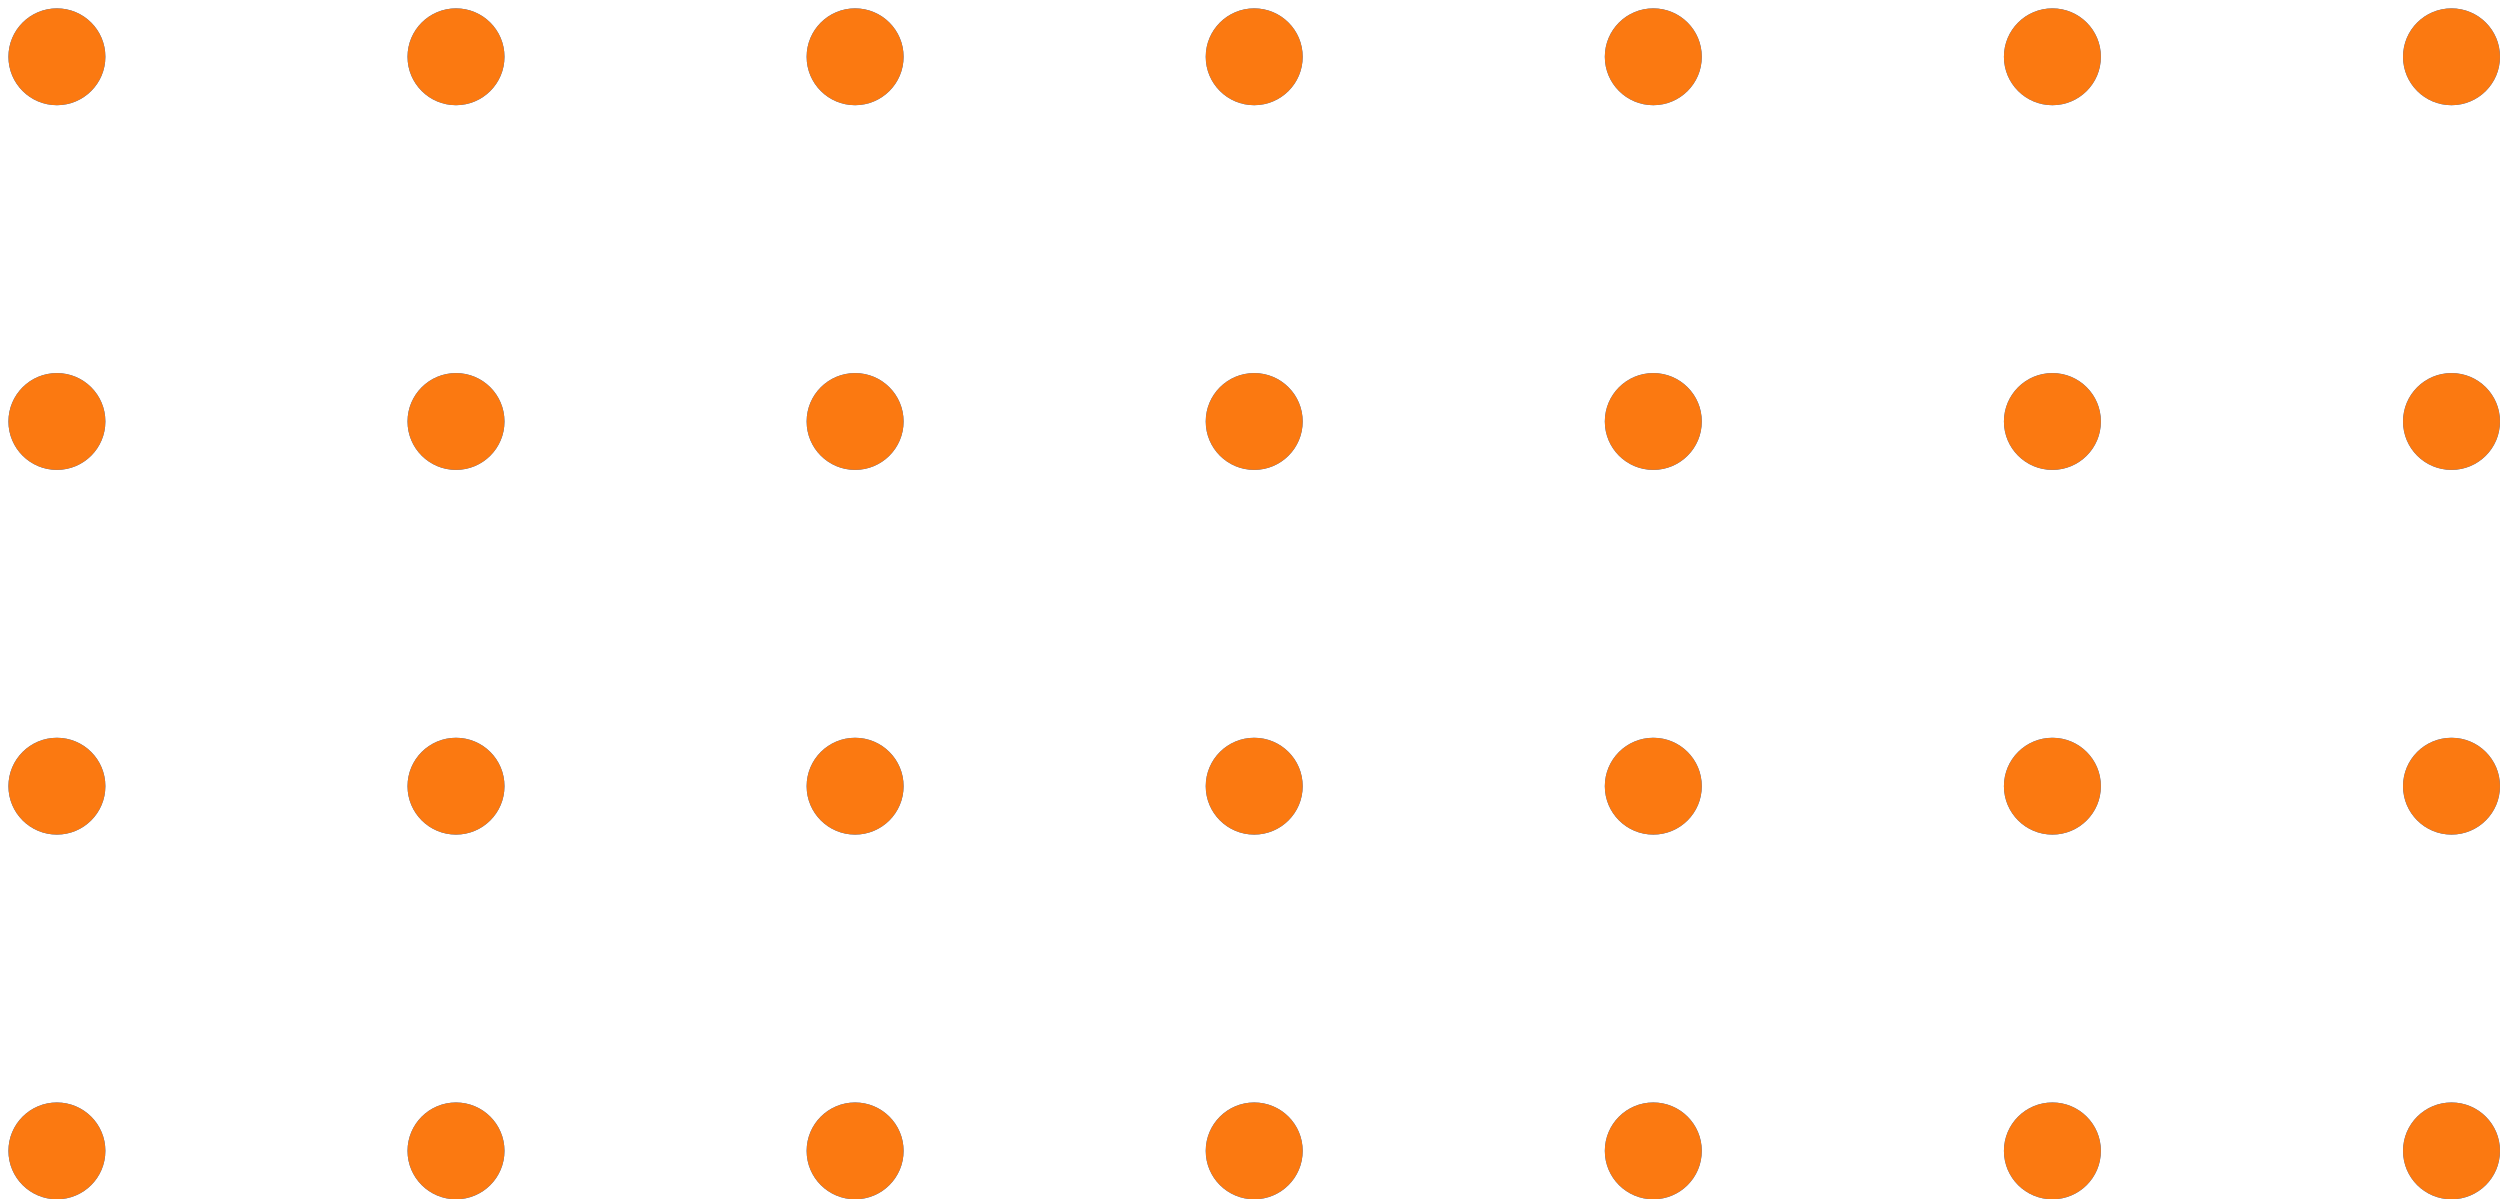 <svg width="296" height="142" viewBox="0 0 296 142" fill="none" xmlns="http://www.w3.org/2000/svg">
<path fill-rule="evenodd" clip-rule="evenodd" d="M6.738 12.456C9.908 12.456 12.478 9.89 12.478 6.724C12.478 3.558 9.908 0.991 6.738 0.991C3.567 0.991 0.997 3.558 0.997 6.724C0.997 9.89 3.567 12.456 6.738 12.456ZM53.991 12.456C57.162 12.456 59.732 9.89 59.732 6.724C59.732 3.558 57.162 0.991 53.991 0.991C50.821 0.991 48.25 3.558 48.25 6.724C48.25 9.89 50.821 12.456 53.991 12.456ZM106.986 6.724C106.986 9.89 104.415 12.456 101.244 12.456C98.074 12.456 95.504 9.89 95.504 6.724C95.504 3.558 98.074 0.991 101.244 0.991C104.415 0.991 106.986 3.558 106.986 6.724ZM148.498 12.456C151.669 12.456 154.239 9.89 154.239 6.724C154.239 3.558 151.669 0.991 148.498 0.991C145.327 0.991 142.757 3.558 142.757 6.724C142.757 9.89 145.327 12.456 148.498 12.456ZM201.492 6.724C201.492 9.89 198.922 12.456 195.751 12.456C192.581 12.456 190.01 9.89 190.01 6.724C190.01 3.558 192.581 0.991 195.751 0.991C198.922 0.991 201.492 3.558 201.492 6.724ZM243.005 12.456C246.175 12.456 248.746 9.89 248.746 6.724C248.746 3.558 246.175 0.991 243.005 0.991C239.834 0.991 237.264 3.558 237.264 6.724C237.264 9.89 239.834 12.456 243.005 12.456ZM295.999 6.724C295.999 9.89 293.429 12.456 290.258 12.456C287.087 12.456 284.517 9.89 284.517 6.724C284.517 3.558 287.087 0.991 290.258 0.991C293.429 0.991 295.999 3.558 295.999 6.724ZM6.738 55.636C9.908 55.636 12.478 53.07 12.478 49.904C12.478 46.738 9.908 44.171 6.738 44.171C3.567 44.171 0.997 46.738 0.997 49.904C0.997 53.07 3.567 55.636 6.738 55.636ZM59.732 49.904C59.732 53.07 57.162 55.636 53.991 55.636C50.821 55.636 48.25 53.07 48.25 49.904C48.25 46.738 50.821 44.171 53.991 44.171C57.162 44.171 59.732 46.738 59.732 49.904ZM101.244 55.636C104.415 55.636 106.986 53.07 106.986 49.904C106.986 46.738 104.415 44.171 101.244 44.171C98.074 44.171 95.504 46.738 95.504 49.904C95.504 53.07 98.074 55.636 101.244 55.636ZM154.239 49.904C154.239 53.07 151.669 55.636 148.498 55.636C145.327 55.636 142.757 53.07 142.757 49.904C142.757 46.738 145.327 44.171 148.498 44.171C151.669 44.171 154.239 46.738 154.239 49.904ZM195.751 55.636C198.922 55.636 201.492 53.07 201.492 49.904C201.492 46.738 198.922 44.171 195.751 44.171C192.581 44.171 190.01 46.738 190.01 49.904C190.01 53.07 192.581 55.636 195.751 55.636ZM248.746 49.904C248.746 53.07 246.175 55.636 243.005 55.636C239.834 55.636 237.264 53.07 237.264 49.904C237.264 46.738 239.834 44.171 243.005 44.171C246.175 44.171 248.746 46.738 248.746 49.904ZM290.258 55.636C293.429 55.636 295.999 53.07 295.999 49.904C295.999 46.738 293.429 44.171 290.258 44.171C287.087 44.171 284.517 46.738 284.517 49.904C284.517 53.07 287.087 55.636 290.258 55.636ZM12.478 93.084C12.478 96.25 9.908 98.817 6.738 98.817C3.567 98.817 0.997 96.25 0.997 93.084C0.997 89.918 3.567 87.352 6.738 87.352C9.908 87.352 12.478 89.918 12.478 93.084ZM53.991 98.817C57.162 98.817 59.732 96.25 59.732 93.084C59.732 89.918 57.162 87.352 53.991 87.352C50.821 87.352 48.25 89.918 48.25 93.084C48.25 96.25 50.821 98.817 53.991 98.817ZM106.986 93.084C106.986 96.25 104.415 98.817 101.244 98.817C98.074 98.817 95.504 96.25 95.504 93.084C95.504 89.918 98.074 87.352 101.244 87.352C104.415 87.352 106.986 89.918 106.986 93.084ZM148.498 98.817C151.669 98.817 154.239 96.25 154.239 93.084C154.239 89.918 151.669 87.352 148.498 87.352C145.327 87.352 142.757 89.918 142.757 93.084C142.757 96.25 145.327 98.817 148.498 98.817ZM201.492 93.084C201.492 96.25 198.922 98.817 195.751 98.817C192.581 98.817 190.01 96.25 190.01 93.084C190.01 89.918 192.581 87.352 195.751 87.352C198.922 87.352 201.492 89.918 201.492 93.084ZM243.005 98.817C246.175 98.817 248.746 96.25 248.746 93.084C248.746 89.918 246.175 87.352 243.005 87.352C239.834 87.352 237.264 89.918 237.264 93.084C237.264 96.25 239.834 98.817 243.005 98.817ZM295.999 93.084C295.999 96.25 293.429 98.817 290.258 98.817C287.087 98.817 284.517 96.25 284.517 93.084C284.517 89.918 287.087 87.352 290.258 87.352C293.429 87.352 295.999 89.918 295.999 93.084ZM6.738 141.996C9.908 141.996 12.478 139.43 12.478 136.264C12.478 133.098 9.908 130.532 6.738 130.532C3.567 130.532 0.997 133.098 0.997 136.264C0.997 139.43 3.567 141.996 6.738 141.996ZM59.732 136.264C59.732 139.43 57.162 141.996 53.991 141.996C50.821 141.996 48.25 139.43 48.25 136.264C48.25 133.098 50.821 130.532 53.991 130.532C57.162 130.532 59.732 133.098 59.732 136.264ZM101.244 141.996C104.415 141.996 106.986 139.43 106.986 136.264C106.986 133.098 104.415 130.532 101.244 130.532C98.074 130.532 95.504 133.098 95.504 136.264C95.504 139.43 98.074 141.996 101.244 141.996ZM154.239 136.264C154.239 139.43 151.669 141.996 148.498 141.996C145.327 141.996 142.757 139.43 142.757 136.264C142.757 133.098 145.327 130.532 148.498 130.532C151.669 130.532 154.239 133.098 154.239 136.264ZM195.751 141.996C198.922 141.996 201.492 139.43 201.492 136.264C201.492 133.098 198.922 130.532 195.751 130.532C192.581 130.532 190.01 133.098 190.01 136.264C190.01 139.43 192.581 141.996 195.751 141.996ZM248.746 136.264C248.746 139.43 246.175 141.996 243.005 141.996C239.834 141.996 237.264 139.43 237.264 136.264C237.264 133.098 239.834 130.532 243.005 130.532C246.175 130.532 248.746 133.098 248.746 136.264ZM290.258 141.996C293.429 141.996 295.999 139.43 295.999 136.264C295.999 133.098 293.429 130.532 290.258 130.532C287.087 130.532 284.517 133.098 284.517 136.264C284.517 139.43 287.087 141.996 290.258 141.996Z" fill="#0077F9"/>
<path fill-rule="evenodd" clip-rule="evenodd" d="M6.738 12.456C9.908 12.456 12.478 9.89 12.478 6.724C12.478 3.558 9.908 0.991 6.738 0.991C3.567 0.991 0.997 3.558 0.997 6.724C0.997 9.89 3.567 12.456 6.738 12.456ZM53.991 12.456C57.162 12.456 59.732 9.89 59.732 6.724C59.732 3.558 57.162 0.991 53.991 0.991C50.821 0.991 48.25 3.558 48.25 6.724C48.25 9.89 50.821 12.456 53.991 12.456ZM106.986 6.724C106.986 9.89 104.415 12.456 101.244 12.456C98.074 12.456 95.504 9.89 95.504 6.724C95.504 3.558 98.074 0.991 101.244 0.991C104.415 0.991 106.986 3.558 106.986 6.724ZM148.498 12.456C151.669 12.456 154.239 9.89 154.239 6.724C154.239 3.558 151.669 0.991 148.498 0.991C145.327 0.991 142.757 3.558 142.757 6.724C142.757 9.89 145.327 12.456 148.498 12.456ZM201.492 6.724C201.492 9.89 198.922 12.456 195.751 12.456C192.581 12.456 190.01 9.89 190.01 6.724C190.01 3.558 192.581 0.991 195.751 0.991C198.922 0.991 201.492 3.558 201.492 6.724ZM243.005 12.456C246.175 12.456 248.746 9.89 248.746 6.724C248.746 3.558 246.175 0.991 243.005 0.991C239.834 0.991 237.264 3.558 237.264 6.724C237.264 9.89 239.834 12.456 243.005 12.456ZM295.999 6.724C295.999 9.89 293.429 12.456 290.258 12.456C287.087 12.456 284.517 9.89 284.517 6.724C284.517 3.558 287.087 0.991 290.258 0.991C293.429 0.991 295.999 3.558 295.999 6.724ZM6.738 55.636C9.908 55.636 12.478 53.07 12.478 49.904C12.478 46.738 9.908 44.171 6.738 44.171C3.567 44.171 0.997 46.738 0.997 49.904C0.997 53.07 3.567 55.636 6.738 55.636ZM59.732 49.904C59.732 53.07 57.162 55.636 53.991 55.636C50.821 55.636 48.25 53.07 48.25 49.904C48.25 46.738 50.821 44.171 53.991 44.171C57.162 44.171 59.732 46.738 59.732 49.904ZM101.244 55.636C104.415 55.636 106.986 53.07 106.986 49.904C106.986 46.738 104.415 44.171 101.244 44.171C98.074 44.171 95.504 46.738 95.504 49.904C95.504 53.07 98.074 55.636 101.244 55.636ZM154.239 49.904C154.239 53.07 151.669 55.636 148.498 55.636C145.327 55.636 142.757 53.07 142.757 49.904C142.757 46.738 145.327 44.171 148.498 44.171C151.669 44.171 154.239 46.738 154.239 49.904ZM195.751 55.636C198.922 55.636 201.492 53.07 201.492 49.904C201.492 46.738 198.922 44.171 195.751 44.171C192.581 44.171 190.01 46.738 190.01 49.904C190.01 53.07 192.581 55.636 195.751 55.636ZM248.746 49.904C248.746 53.07 246.175 55.636 243.005 55.636C239.834 55.636 237.264 53.07 237.264 49.904C237.264 46.738 239.834 44.171 243.005 44.171C246.175 44.171 248.746 46.738 248.746 49.904ZM290.258 55.636C293.429 55.636 295.999 53.07 295.999 49.904C295.999 46.738 293.429 44.171 290.258 44.171C287.087 44.171 284.517 46.738 284.517 49.904C284.517 53.07 287.087 55.636 290.258 55.636ZM12.478 93.084C12.478 96.25 9.908 98.817 6.738 98.817C3.567 98.817 0.997 96.25 0.997 93.084C0.997 89.918 3.567 87.352 6.738 87.352C9.908 87.352 12.478 89.918 12.478 93.084ZM53.991 98.817C57.162 98.817 59.732 96.25 59.732 93.084C59.732 89.918 57.162 87.352 53.991 87.352C50.821 87.352 48.25 89.918 48.25 93.084C48.25 96.25 50.821 98.817 53.991 98.817ZM106.986 93.084C106.986 96.25 104.415 98.817 101.244 98.817C98.074 98.817 95.504 96.25 95.504 93.084C95.504 89.918 98.074 87.352 101.244 87.352C104.415 87.352 106.986 89.918 106.986 93.084ZM148.498 98.817C151.669 98.817 154.239 96.25 154.239 93.084C154.239 89.918 151.669 87.352 148.498 87.352C145.327 87.352 142.757 89.918 142.757 93.084C142.757 96.25 145.327 98.817 148.498 98.817ZM201.492 93.084C201.492 96.25 198.922 98.817 195.751 98.817C192.581 98.817 190.01 96.25 190.01 93.084C190.01 89.918 192.581 87.352 195.751 87.352C198.922 87.352 201.492 89.918 201.492 93.084ZM243.005 98.817C246.175 98.817 248.746 96.25 248.746 93.084C248.746 89.918 246.175 87.352 243.005 87.352C239.834 87.352 237.264 89.918 237.264 93.084C237.264 96.25 239.834 98.817 243.005 98.817ZM295.999 93.084C295.999 96.25 293.429 98.817 290.258 98.817C287.087 98.817 284.517 96.25 284.517 93.084C284.517 89.918 287.087 87.352 290.258 87.352C293.429 87.352 295.999 89.918 295.999 93.084ZM6.738 141.996C9.908 141.996 12.478 139.43 12.478 136.264C12.478 133.098 9.908 130.532 6.738 130.532C3.567 130.532 0.997 133.098 0.997 136.264C0.997 139.43 3.567 141.996 6.738 141.996ZM59.732 136.264C59.732 139.43 57.162 141.996 53.991 141.996C50.821 141.996 48.25 139.43 48.25 136.264C48.25 133.098 50.821 130.532 53.991 130.532C57.162 130.532 59.732 133.098 59.732 136.264ZM101.244 141.996C104.415 141.996 106.986 139.43 106.986 136.264C106.986 133.098 104.415 130.532 101.244 130.532C98.074 130.532 95.504 133.098 95.504 136.264C95.504 139.43 98.074 141.996 101.244 141.996ZM154.239 136.264C154.239 139.43 151.669 141.996 148.498 141.996C145.327 141.996 142.757 139.43 142.757 136.264C142.757 133.098 145.327 130.532 148.498 130.532C151.669 130.532 154.239 133.098 154.239 136.264ZM195.751 141.996C198.922 141.996 201.492 139.43 201.492 136.264C201.492 133.098 198.922 130.532 195.751 130.532C192.581 130.532 190.01 133.098 190.01 136.264C190.01 139.43 192.581 141.996 195.751 141.996ZM248.746 136.264C248.746 139.43 246.175 141.996 243.005 141.996C239.834 141.996 237.264 139.43 237.264 136.264C237.264 133.098 239.834 130.532 243.005 130.532C246.175 130.532 248.746 133.098 248.746 136.264ZM290.258 141.996C293.429 141.996 295.999 139.43 295.999 136.264C295.999 133.098 293.429 130.532 290.258 130.532C287.087 130.532 284.517 133.098 284.517 136.264C284.517 139.43 287.087 141.996 290.258 141.996Z" fill="#FB7911"/>
</svg>
